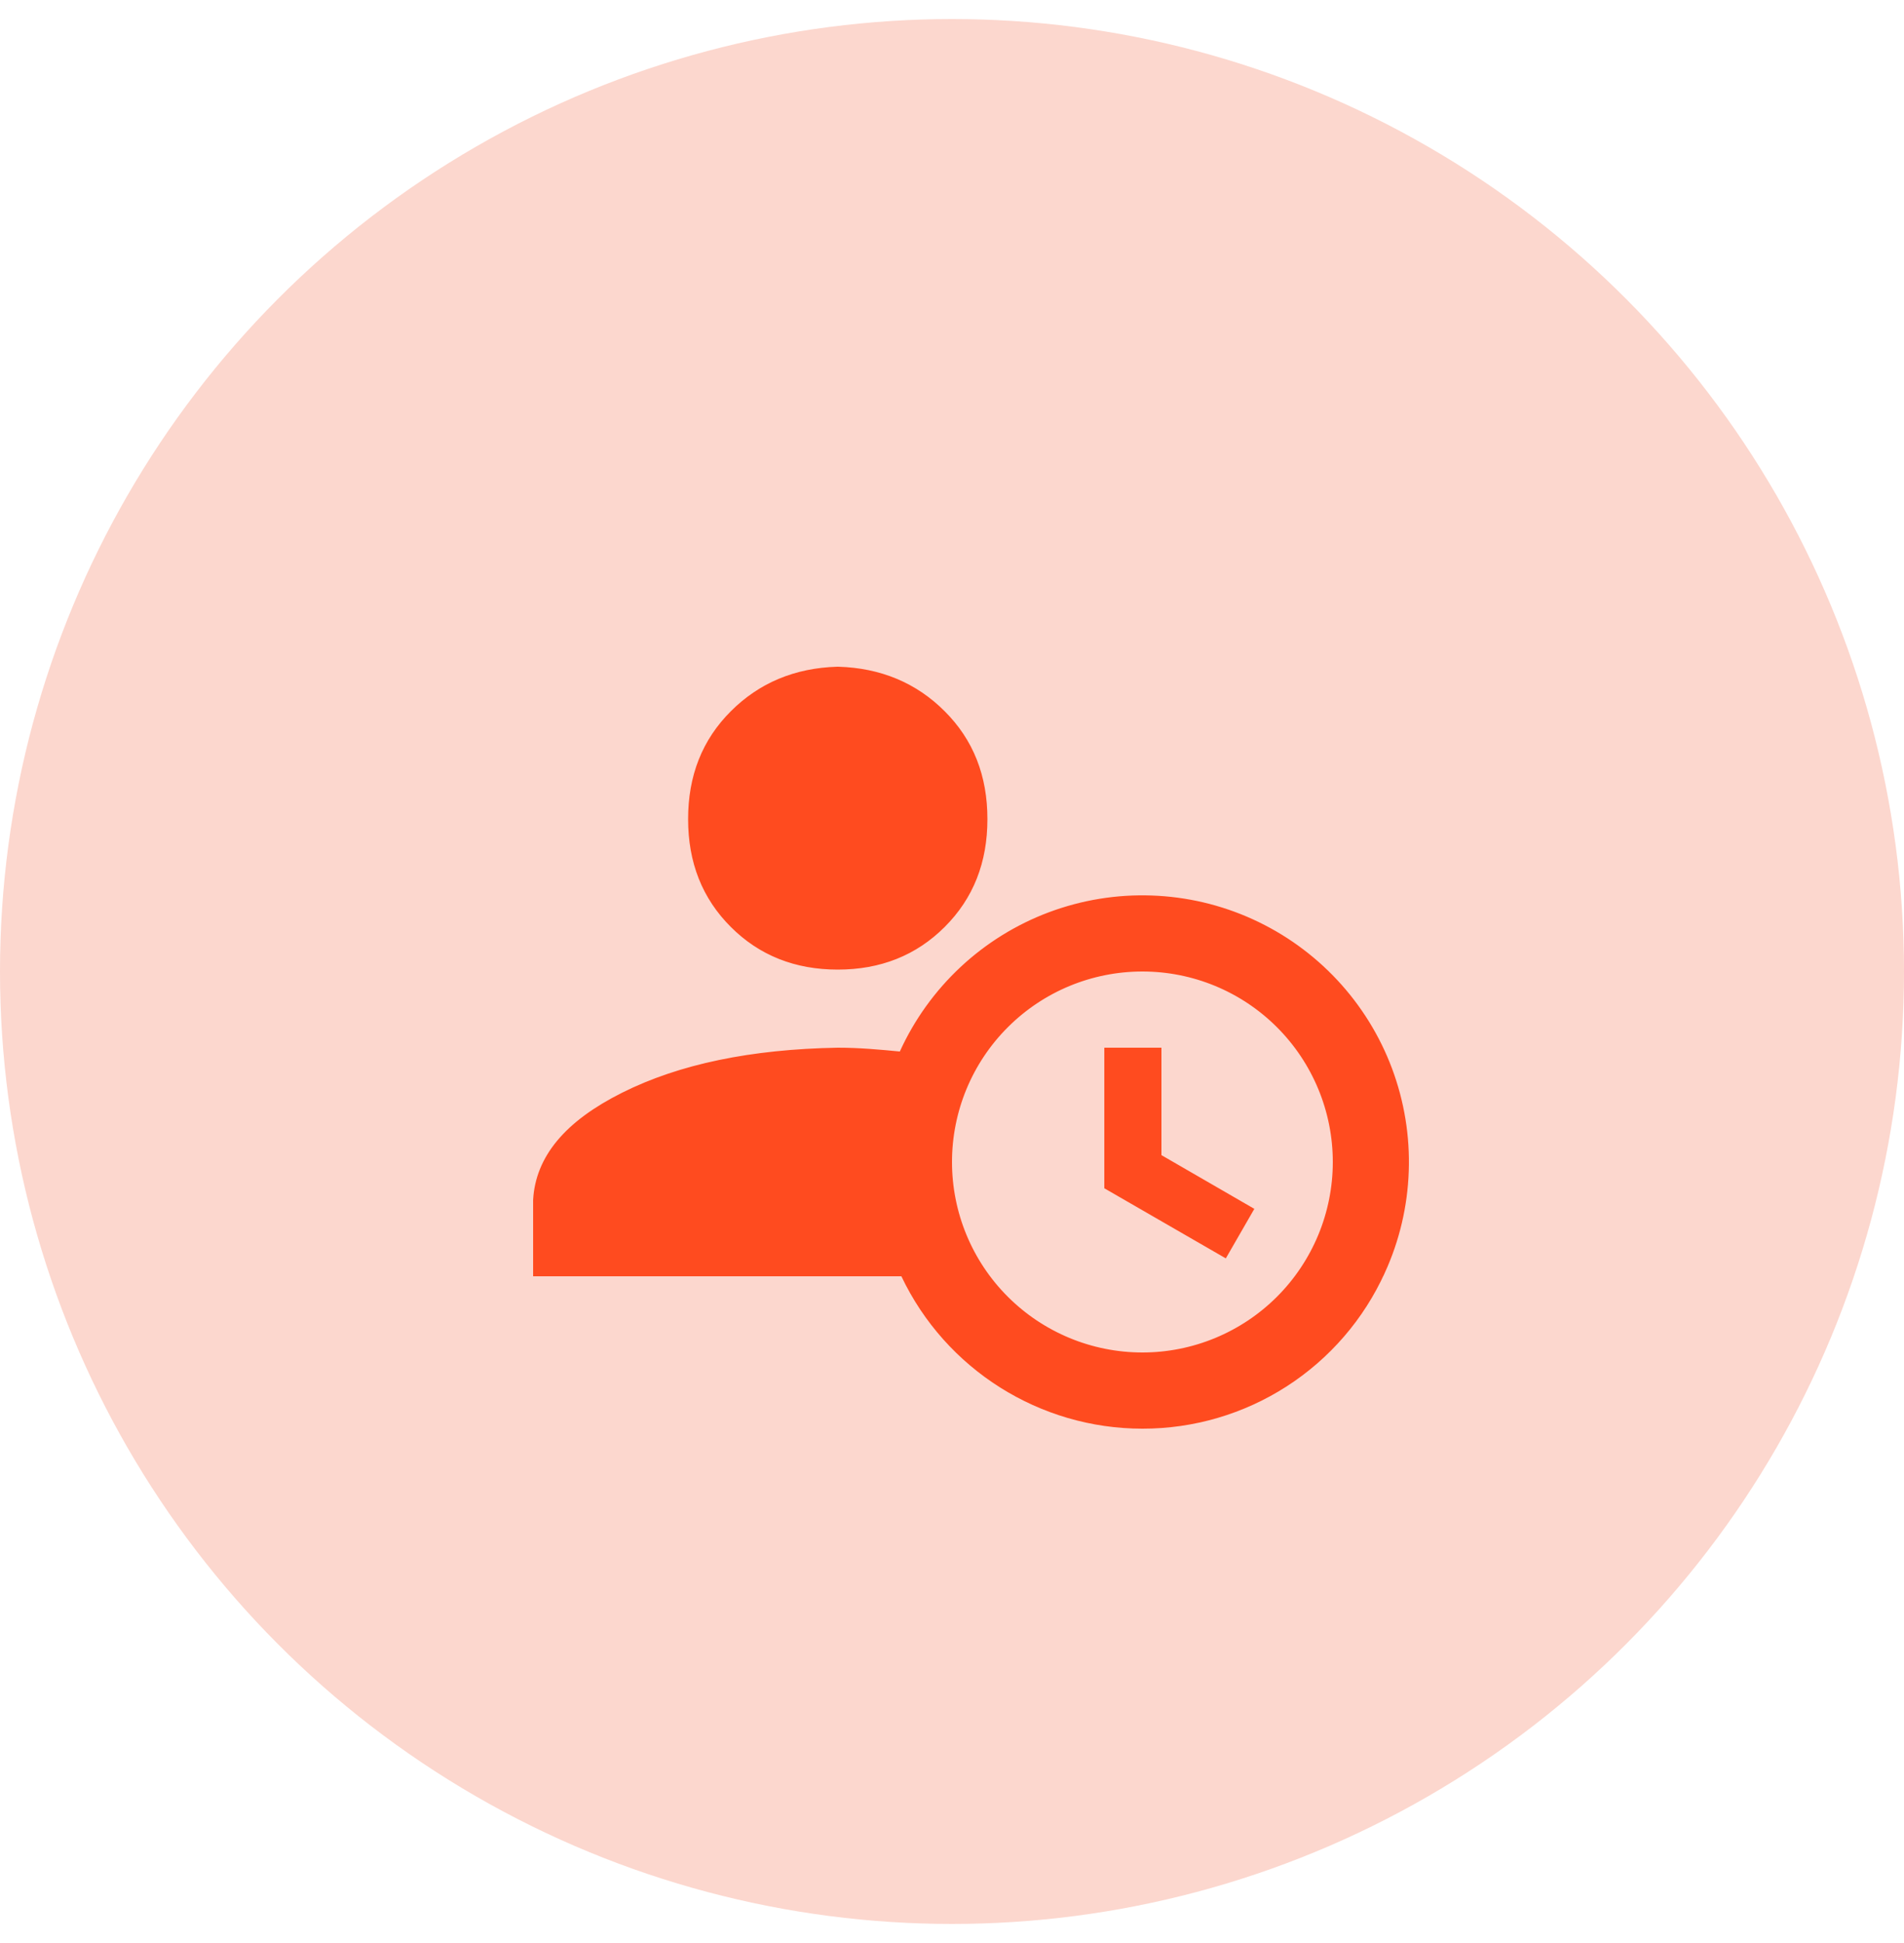 <svg width="50" height="51" viewBox="0 0 50 51" fill="none" xmlns="http://www.w3.org/2000/svg">
<circle cx="25" cy="25.5" r="25" fill="#FCD7CE"/>
<g clip-path="url(#clip0_130_663)">
<path d="M23.582 28.098L23.937 28.132L24.085 27.807C24.439 27.03 24.942 26.331 25.566 25.748C26.19 25.166 26.922 24.712 27.721 24.413C28.521 24.114 29.371 23.975 30.224 24.005C31.077 24.034 31.916 24.231 32.693 24.585L32.693 24.585C33.47 24.939 34.169 25.442 34.752 26.066C35.334 26.69 35.788 27.422 36.087 28.221C36.386 29.021 36.525 29.871 36.495 30.724C36.466 31.577 36.269 32.416 35.915 33.193L35.914 33.194C35.4 34.33 34.568 35.294 33.519 35.969C32.47 36.644 31.248 37.002 30.001 37H30C27.493 37 25.199 35.551 24.122 33.285L23.986 33H23.67H14.5V31.514C14.551 30.637 15.145 29.837 16.564 29.127C17.976 28.421 19.775 28.04 22.004 28C22.546 28 23.062 28.048 23.582 28.098ZM29.5 30.901V28H30V30.32V30.608L30.25 30.753L32.257 31.913L32.007 32.347L29.5 30.901ZM22 18C22.995 18.03 23.806 18.373 24.456 19.024C25.105 19.672 25.43 20.481 25.43 21.5C25.43 22.519 25.105 23.328 24.456 23.976C23.808 24.625 22.998 24.95 22 24.95C21.002 24.95 20.192 24.625 19.544 23.976C18.895 23.328 18.57 22.519 18.57 21.5C18.57 20.481 18.895 19.672 19.544 19.024C20.194 18.373 21.005 18.03 22 18ZM30 36C31.459 36 32.858 35.42 33.889 34.389C34.92 33.358 35.5 31.959 35.5 30.5C35.5 29.041 34.92 27.642 33.889 26.611C32.858 25.579 31.459 25 30 25C28.541 25 27.142 25.579 26.111 26.611C25.079 27.642 24.5 29.041 24.5 30.5C24.5 31.959 25.079 33.358 26.111 34.389C27.142 35.42 28.541 36 30 36Z" fill="#FF4B1F" stroke="#FF4B1F"/>
</g>
<defs>
<clipPath id="clip0_130_663">
<rect width="24" height="24" fill="white" transform="translate(13 13.5)"/>
</clipPath>
</defs>
</svg>
